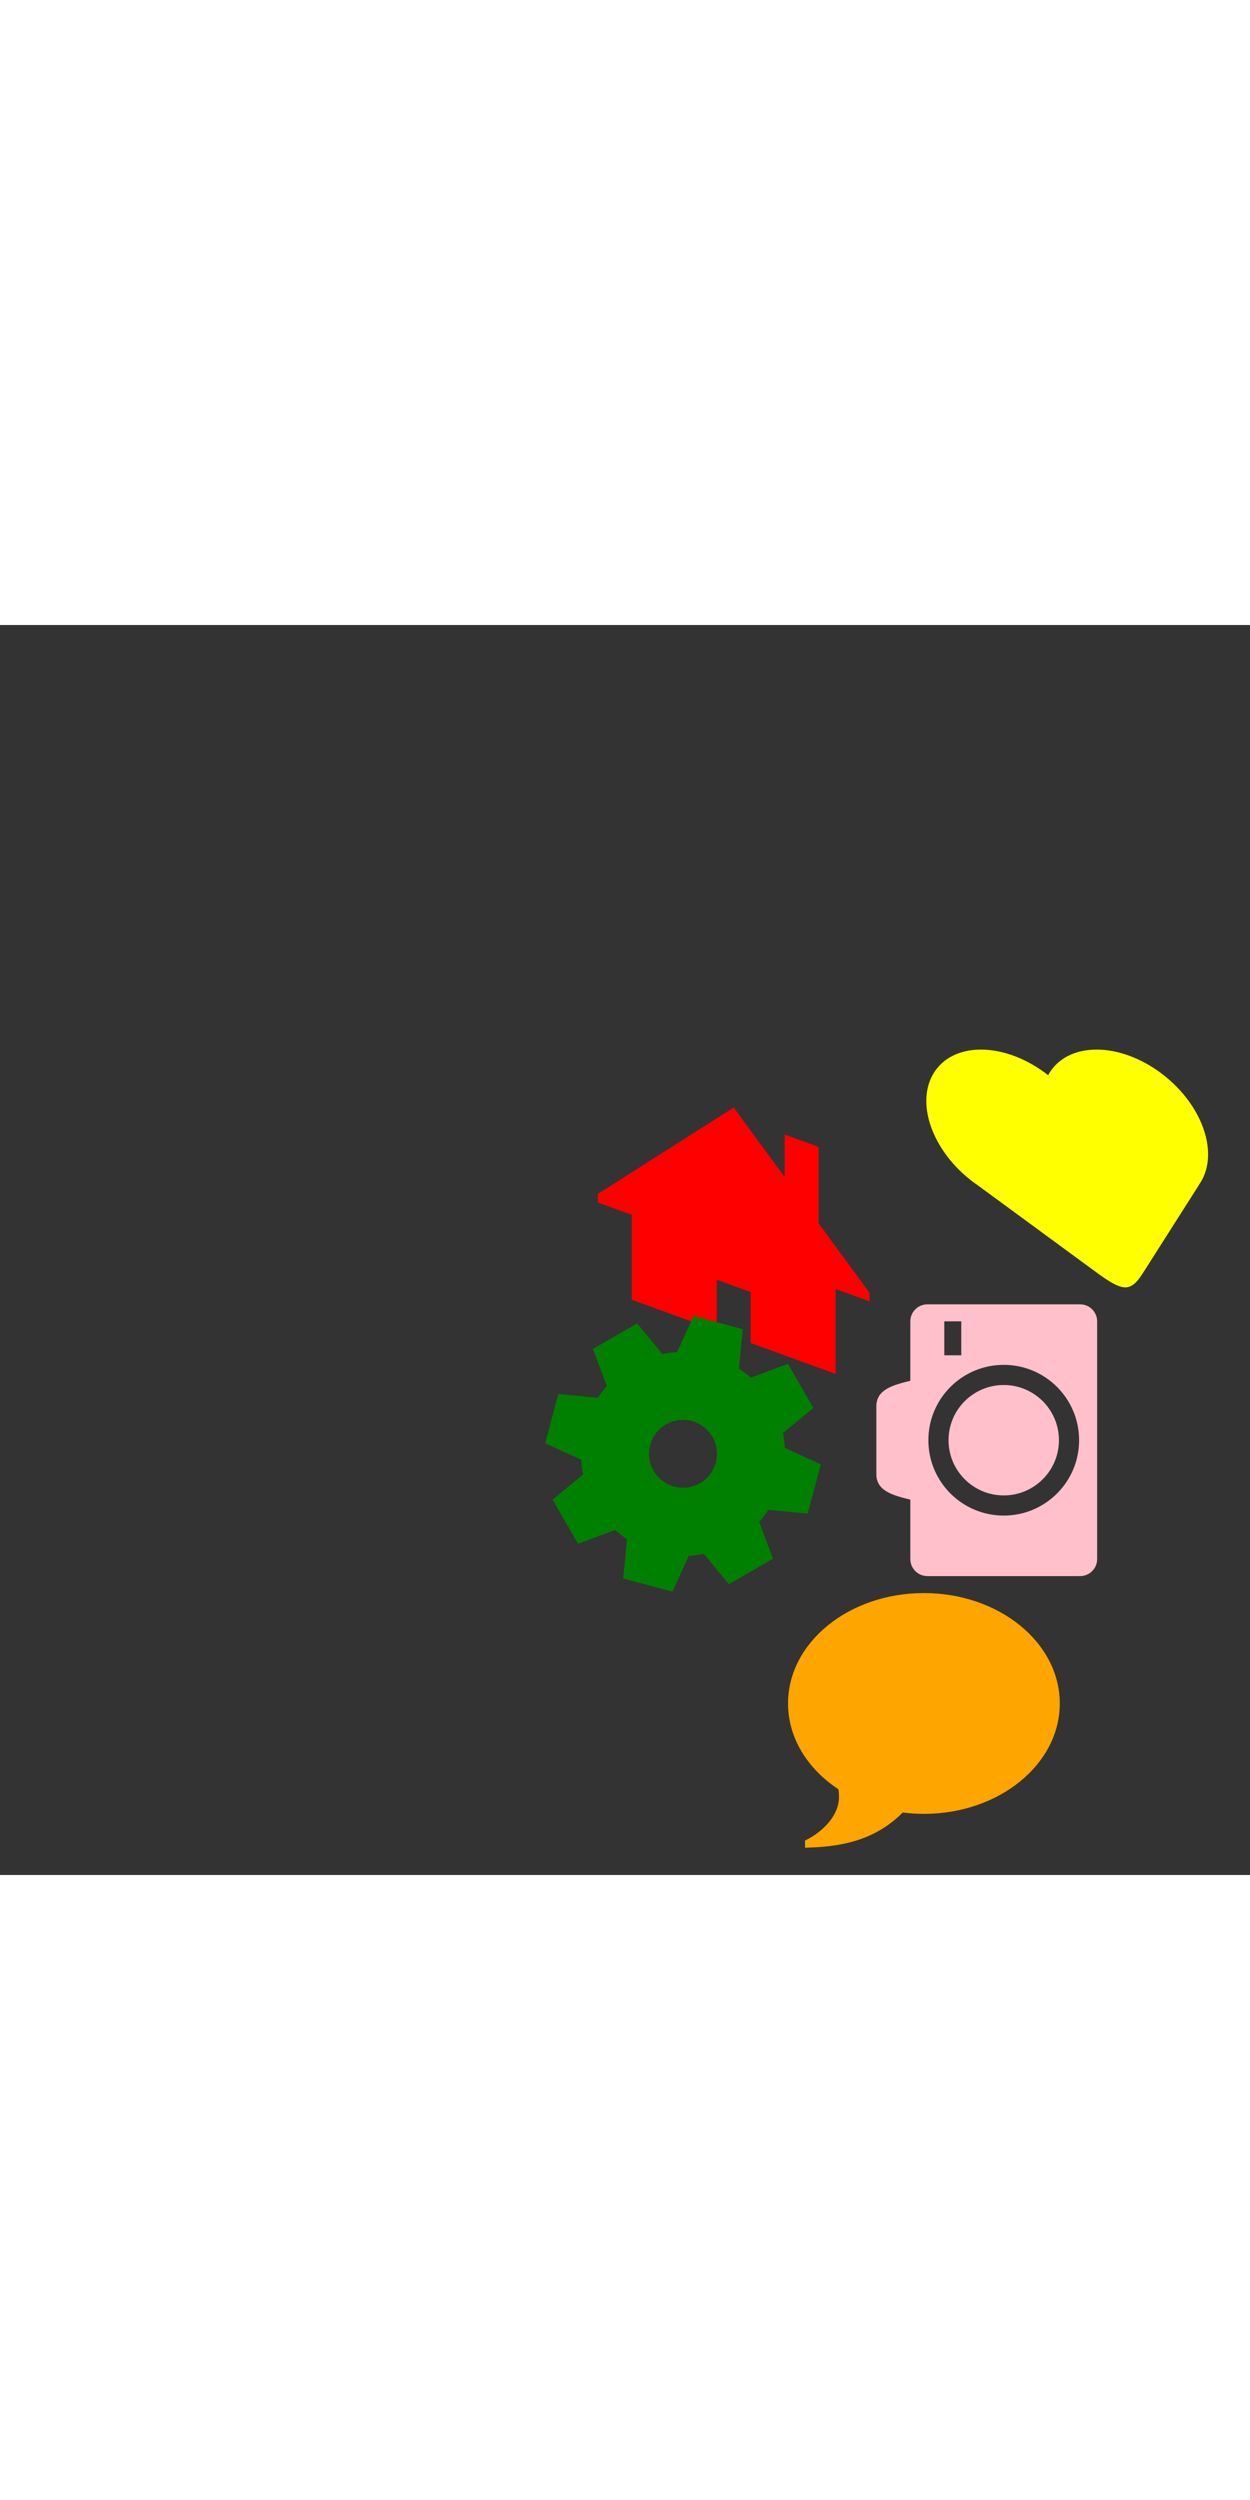 ﻿<svg viewBox=" 80 250 460 460" xmlns="http://www.w3.org/2000/svg" xmlns:xlink="http://www.w3.org/1999/xlink" version="1.1" width="1000" height="2000">

<rect x="80" y="250" width="460" height="460" fill="#333333" stroke="none"/>

<defs>
    <path transform ="skewY(20)" id="home" fill="red" d="M100 59.375l-18.75-18.75v-28.125h-12.5v15.625l-18.75-18.75-50 50v3.125h12.5v31.25h31.25v-18.75h12.5v18.75h31.25v-31.25h12.5z"/>
    <path transform ="skewX(20)" id="heart" fill="yellow" d="M100 34.976c0 8.434-3.635 16.019-9.423 21.274h0.048l-31.25 31.25c-3.125 3.125-6.25 6.25-9.375 6.25s-6.25-3.125-9.375-6.25l-31.202-31.25c-5.788-5.255-9.423-12.84-9.423-21.274 0-15.865 12.861-28.726 28.726-28.726 8.434 0 16.019 3.635 21.274 9.423 5.255-5.788 12.84-9.423 21.274-9.423 15.865 0 28.726 12.861 28.726 28.726z"/>
    <path transform ="rotate(150 40 50)" id="cog" fill="green" d="M100 59.384v-18.768l-14.333-2.389c-0.582-1.771-1.291-3.483-2.119-5.127l8.443-11.82-13.271-13.271-11.799 8.428c-1.651-0.835-3.373-1.552-5.153-2.139l-2.383-14.298h-18.768l-2.383 14.298c-1.78 0.587-3.502 1.304-5.153 2.139l-11.8-8.428-13.271 13.271 8.443 11.82c-0.827 1.644-1.537 3.356-2.118 5.127l-14.333 2.389v18.768l14.367 2.395c0.582 1.755 1.29 3.452 2.113 5.081l-8.471 11.86 13.271 13.271 11.88-8.486c1.621 0.815 3.31 1.516 5.055 2.093l2.4 14.402h18.768l2.4-14.402c1.746-0.577 3.434-1.278 5.055-2.093l11.88 8.486 13.271-13.271-8.471-11.86c0.823-1.629 1.531-3.326 2.113-5.081l14.367-2.394zM50 62.5c-6.904 0-12.5-5.596-12.5-12.5 0-6.904 5.596-12.5 12.5-12.5 6.904 0 12.5 5.596 12.5 12.5 0 6.904-5.596 12.5-12.5 12.5z"/>
    <path transform ="rotate(270 40 60)" id="camera" fill="pink" d="M29.688 59.375c0 11.218 9.094 20.313 20.313 20.313s20.313-9.094 20.313-20.313-9.094-20.313-20.313-20.313-20.313 9.094-20.313 20.313zM93.75 25h-21.875c-1.563-6.25-3.125-12.5-9.375-12.5h-25c-6.25 0-7.813 6.25-9.375 12.5h-21.875c-3.438 0-6.25 2.813-6.25 6.25v56.25c0 3.438 2.813 6.25 6.25 6.25h87.5c3.438 0 6.25-2.813 6.25-6.25v-56.25c0-3.438-2.813-6.25-6.25-6.25zM50 87.109c-15.317 0-27.734-12.417-27.734-27.734 0-15.317 12.417-27.734 27.734-27.734 15.318 0 27.734 12.417 27.734 27.734 0 15.318-12.417 27.734-27.734 27.734zM93.75 43.75h-12.5v-6.25h12.5v6.25z"/>
    <path transform ="translate(70)" id="bubble" fill="orange" d="M50 6.25c27.614 0 50 18.188 50 40.625 0 22.437-22.386 40.625-50 40.625-2.652 0-5.255-0.169-7.795-0.493-10.74 10.74-23.56 12.666-35.955 12.949v-2.629c6.693-3.279 12.5-9.252 12.5-16.078 0-0.953-0.074-1.888-0.211-2.802-11.308-7.448-18.539-18.824-18.539-31.573 0-22.437 22.386-40.625 50-40.625z"/>
</defs>
    <use x="300" y="400" xlink:href="#home" />
    <use x="410" y="400" xlink:href="#heart" />
    <use x="300" y="500" xlink:href="#cog" />
    <use x="410" y="500" xlink:href="#camera" />
    <use x="300" y="600" xlink:href="#bubble" />
</svg>